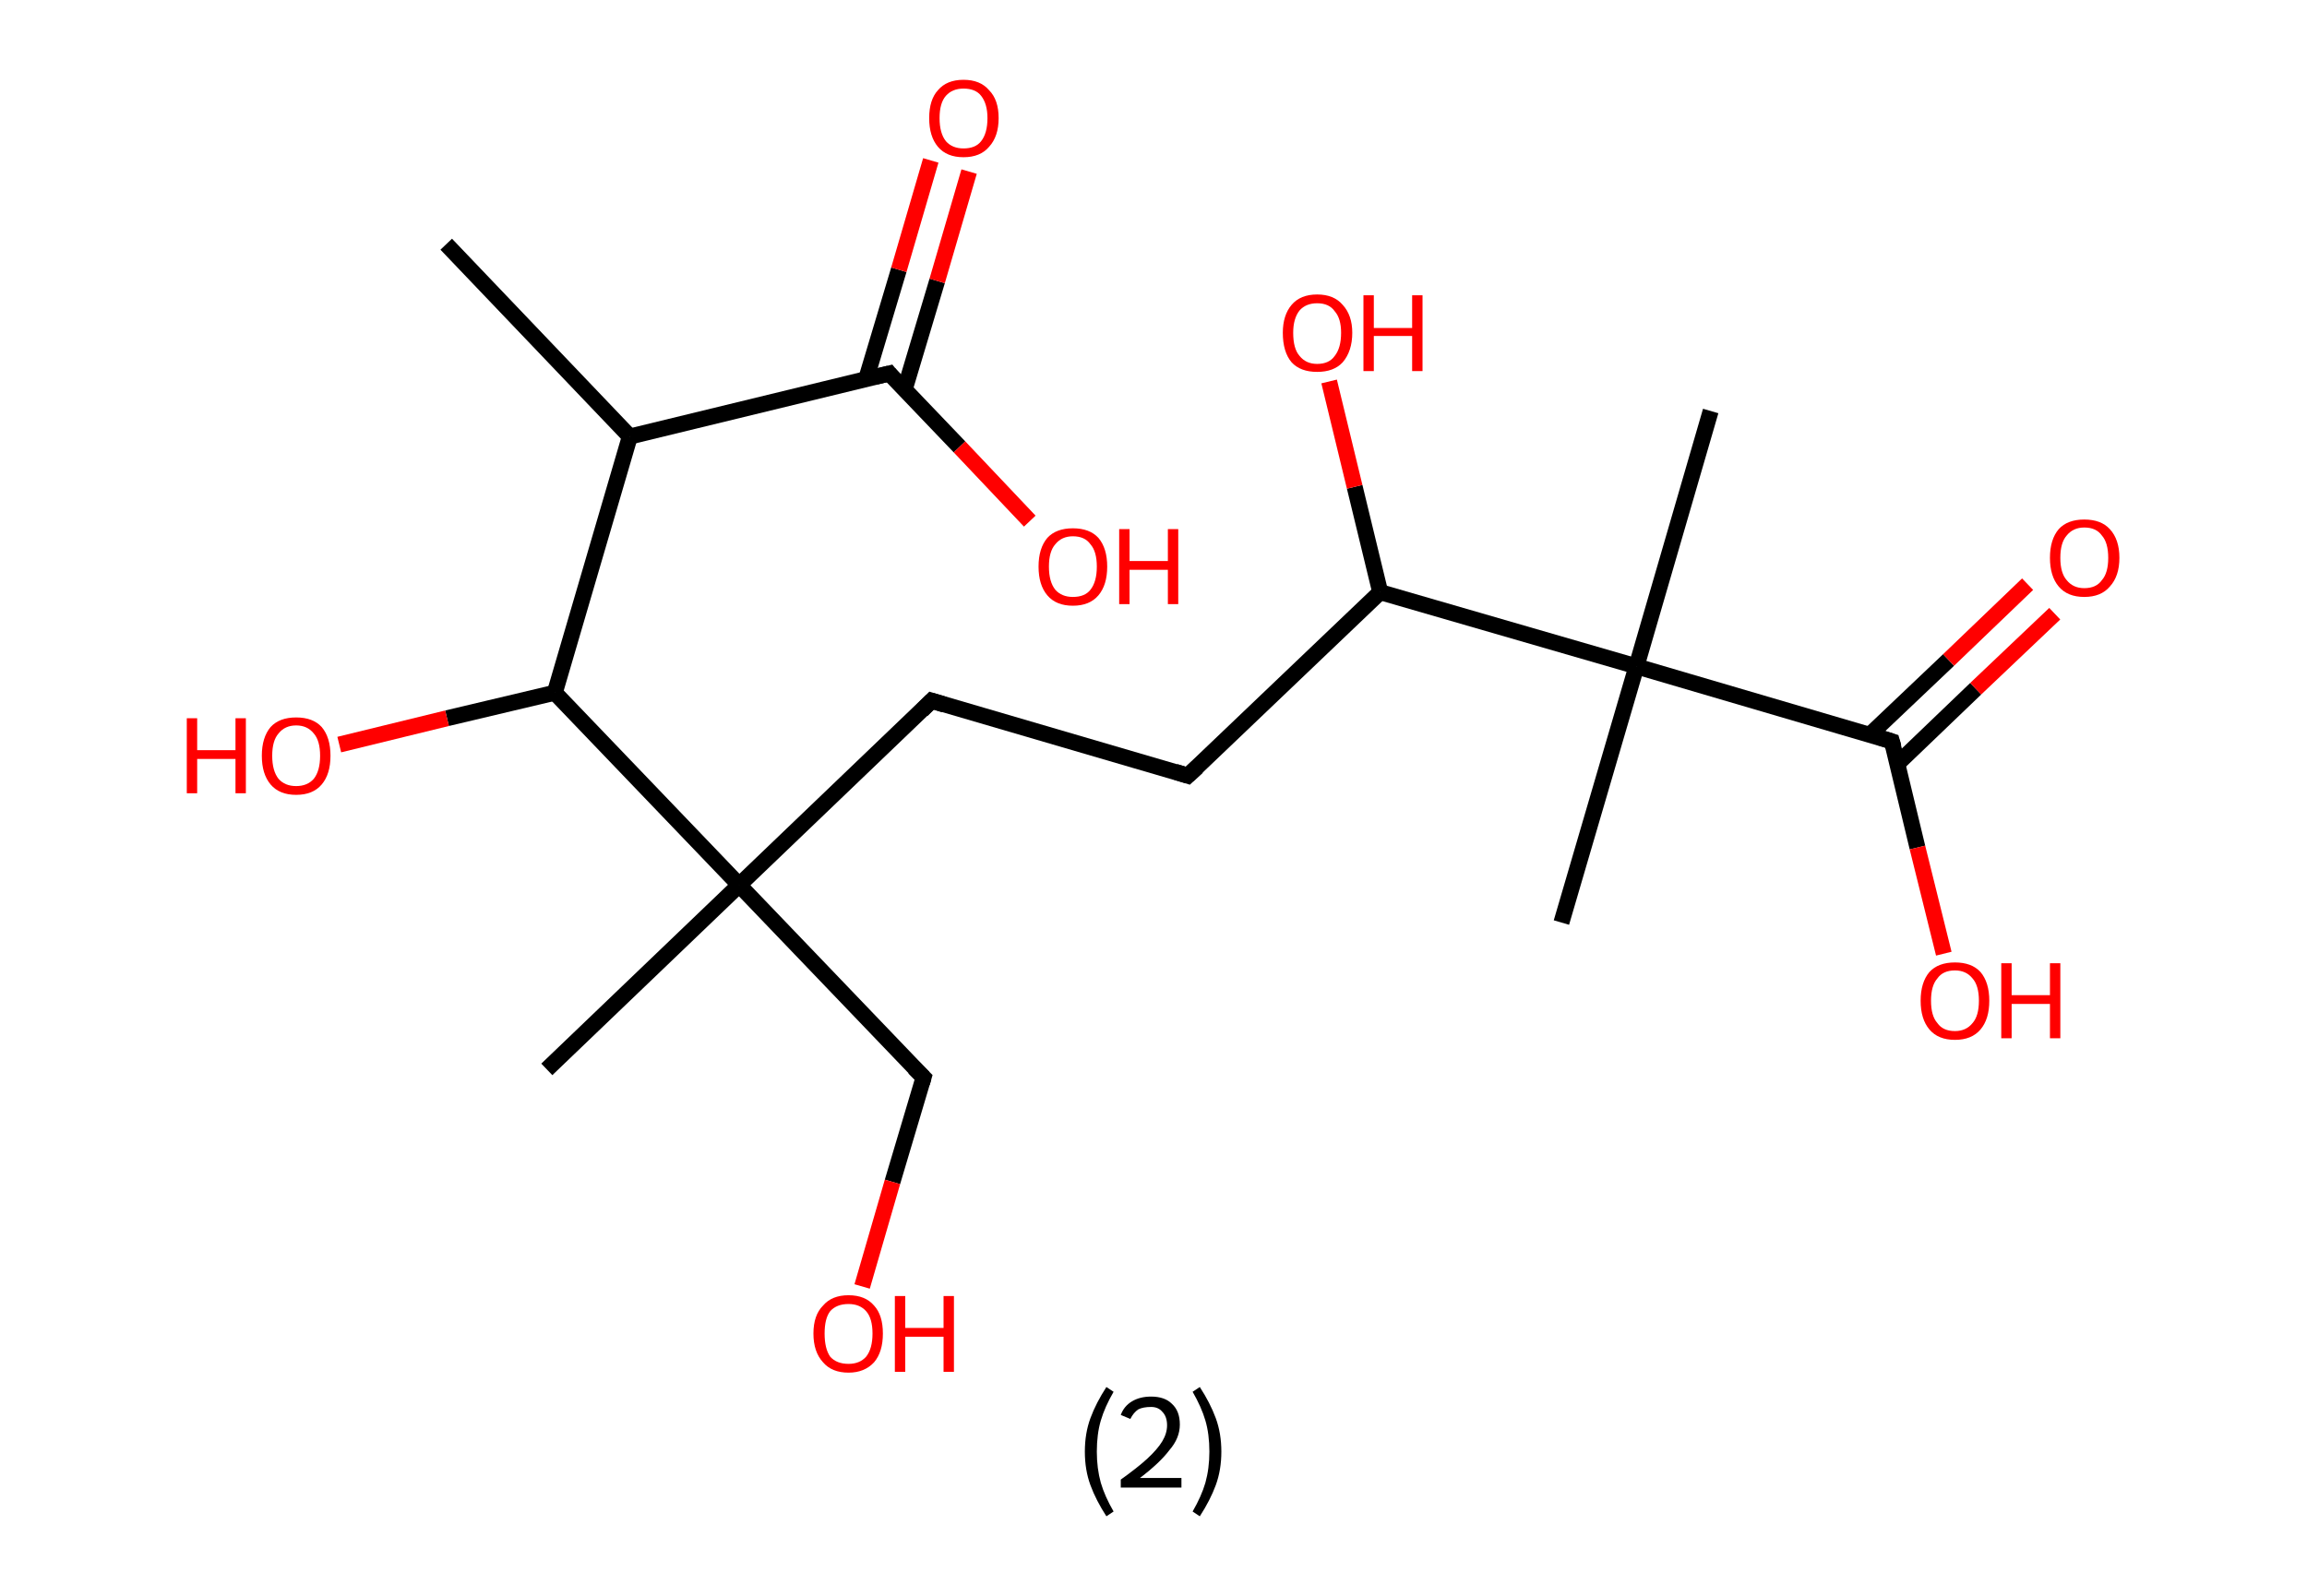 <?xml version='1.0' encoding='ASCII' standalone='yes'?>
<svg xmlns="http://www.w3.org/2000/svg" xmlns:rdkit="http://www.rdkit.org/xml" xmlns:xlink="http://www.w3.org/1999/xlink" version="1.1" baseProfile="full" xml:space="preserve" width="289px" height="200px" viewBox="0 0 289 200">
<!-- END OF HEADER -->
<rect style="opacity:1.0;fill:#FFFFFF;stroke:none" width="289.0" height="200.0" x="0.0" y="0.0"> </rect>
<path class="bond-0 atom-0 atom-1" d="M 55.9,30.6 L 78.9,54.7" style="fill:none;fill-rule:evenodd;stroke:#000000;stroke-width:2.0px;stroke-linecap:butt;stroke-linejoin:miter;stroke-opacity:1"/>
<path class="bond-1 atom-1 atom-2" d="M 78.9,54.7 L 111.4,46.8" style="fill:none;fill-rule:evenodd;stroke:#000000;stroke-width:2.0px;stroke-linecap:butt;stroke-linejoin:miter;stroke-opacity:1"/>
<path class="bond-2 atom-2 atom-3" d="M 113.3,48.9 L 117.4,35.2" style="fill:none;fill-rule:evenodd;stroke:#000000;stroke-width:2.0px;stroke-linecap:butt;stroke-linejoin:miter;stroke-opacity:1"/>
<path class="bond-2 atom-2 atom-3" d="M 117.4,35.2 L 121.4,21.5" style="fill:none;fill-rule:evenodd;stroke:#FF0000;stroke-width:2.0px;stroke-linecap:butt;stroke-linejoin:miter;stroke-opacity:1"/>
<path class="bond-2 atom-2 atom-3" d="M 108.5,47.5 L 112.6,33.8" style="fill:none;fill-rule:evenodd;stroke:#000000;stroke-width:2.0px;stroke-linecap:butt;stroke-linejoin:miter;stroke-opacity:1"/>
<path class="bond-2 atom-2 atom-3" d="M 112.6,33.8 L 116.6,20.1" style="fill:none;fill-rule:evenodd;stroke:#FF0000;stroke-width:2.0px;stroke-linecap:butt;stroke-linejoin:miter;stroke-opacity:1"/>
<path class="bond-3 atom-2 atom-4" d="M 111.4,46.8 L 120.2,56.0" style="fill:none;fill-rule:evenodd;stroke:#000000;stroke-width:2.0px;stroke-linecap:butt;stroke-linejoin:miter;stroke-opacity:1"/>
<path class="bond-3 atom-2 atom-4" d="M 120.2,56.0 L 129.0,65.3" style="fill:none;fill-rule:evenodd;stroke:#FF0000;stroke-width:2.0px;stroke-linecap:butt;stroke-linejoin:miter;stroke-opacity:1"/>
<path class="bond-4 atom-1 atom-5" d="M 78.9,54.7 L 69.5,86.8" style="fill:none;fill-rule:evenodd;stroke:#000000;stroke-width:2.0px;stroke-linecap:butt;stroke-linejoin:miter;stroke-opacity:1"/>
<path class="bond-5 atom-5 atom-6" d="M 69.5,86.8 L 56.0,90.0" style="fill:none;fill-rule:evenodd;stroke:#000000;stroke-width:2.0px;stroke-linecap:butt;stroke-linejoin:miter;stroke-opacity:1"/>
<path class="bond-5 atom-5 atom-6" d="M 56.0,90.0 L 42.5,93.3" style="fill:none;fill-rule:evenodd;stroke:#FF0000;stroke-width:2.0px;stroke-linecap:butt;stroke-linejoin:miter;stroke-opacity:1"/>
<path class="bond-6 atom-5 atom-7" d="M 69.5,86.8 L 92.6,110.9" style="fill:none;fill-rule:evenodd;stroke:#000000;stroke-width:2.0px;stroke-linecap:butt;stroke-linejoin:miter;stroke-opacity:1"/>
<path class="bond-7 atom-7 atom-8" d="M 92.6,110.9 L 68.5,134.0" style="fill:none;fill-rule:evenodd;stroke:#000000;stroke-width:2.0px;stroke-linecap:butt;stroke-linejoin:miter;stroke-opacity:1"/>
<path class="bond-8 atom-7 atom-9" d="M 92.6,110.9 L 115.7,135.0" style="fill:none;fill-rule:evenodd;stroke:#000000;stroke-width:2.0px;stroke-linecap:butt;stroke-linejoin:miter;stroke-opacity:1"/>
<path class="bond-9 atom-9 atom-10" d="M 115.7,135.0 L 111.8,148.1" style="fill:none;fill-rule:evenodd;stroke:#000000;stroke-width:2.0px;stroke-linecap:butt;stroke-linejoin:miter;stroke-opacity:1"/>
<path class="bond-9 atom-9 atom-10" d="M 111.8,148.1 L 108.0,161.2" style="fill:none;fill-rule:evenodd;stroke:#FF0000;stroke-width:2.0px;stroke-linecap:butt;stroke-linejoin:miter;stroke-opacity:1"/>
<path class="bond-10 atom-7 atom-11" d="M 92.6,110.9 L 116.7,87.8" style="fill:none;fill-rule:evenodd;stroke:#000000;stroke-width:2.0px;stroke-linecap:butt;stroke-linejoin:miter;stroke-opacity:1"/>
<path class="bond-11 atom-11 atom-12" d="M 116.7,87.8 L 148.8,97.2" style="fill:none;fill-rule:evenodd;stroke:#000000;stroke-width:2.0px;stroke-linecap:butt;stroke-linejoin:miter;stroke-opacity:1"/>
<path class="bond-12 atom-12 atom-13" d="M 148.8,97.2 L 172.9,74.2" style="fill:none;fill-rule:evenodd;stroke:#000000;stroke-width:2.0px;stroke-linecap:butt;stroke-linejoin:miter;stroke-opacity:1"/>
<path class="bond-13 atom-13 atom-14" d="M 172.9,74.2 L 169.7,61.0" style="fill:none;fill-rule:evenodd;stroke:#000000;stroke-width:2.0px;stroke-linecap:butt;stroke-linejoin:miter;stroke-opacity:1"/>
<path class="bond-13 atom-13 atom-14" d="M 169.7,61.0 L 166.5,47.8" style="fill:none;fill-rule:evenodd;stroke:#FF0000;stroke-width:2.0px;stroke-linecap:butt;stroke-linejoin:miter;stroke-opacity:1"/>
<path class="bond-14 atom-13 atom-15" d="M 172.9,74.2 L 205.0,83.5" style="fill:none;fill-rule:evenodd;stroke:#000000;stroke-width:2.0px;stroke-linecap:butt;stroke-linejoin:miter;stroke-opacity:1"/>
<path class="bond-15 atom-15 atom-16" d="M 205.0,83.5 L 195.6,115.6" style="fill:none;fill-rule:evenodd;stroke:#000000;stroke-width:2.0px;stroke-linecap:butt;stroke-linejoin:miter;stroke-opacity:1"/>
<path class="bond-16 atom-15 atom-17" d="M 205.0,83.5 L 214.3,51.5" style="fill:none;fill-rule:evenodd;stroke:#000000;stroke-width:2.0px;stroke-linecap:butt;stroke-linejoin:miter;stroke-opacity:1"/>
<path class="bond-17 atom-15 atom-18" d="M 205.0,83.5 L 237.0,92.9" style="fill:none;fill-rule:evenodd;stroke:#000000;stroke-width:2.0px;stroke-linecap:butt;stroke-linejoin:miter;stroke-opacity:1"/>
<path class="bond-18 atom-18 atom-19" d="M 237.7,95.7 L 247.5,86.3" style="fill:none;fill-rule:evenodd;stroke:#000000;stroke-width:2.0px;stroke-linecap:butt;stroke-linejoin:miter;stroke-opacity:1"/>
<path class="bond-18 atom-18 atom-19" d="M 247.5,86.3 L 257.4,76.9" style="fill:none;fill-rule:evenodd;stroke:#FF0000;stroke-width:2.0px;stroke-linecap:butt;stroke-linejoin:miter;stroke-opacity:1"/>
<path class="bond-18 atom-18 atom-19" d="M 234.2,92.1 L 244.1,82.7" style="fill:none;fill-rule:evenodd;stroke:#000000;stroke-width:2.0px;stroke-linecap:butt;stroke-linejoin:miter;stroke-opacity:1"/>
<path class="bond-18 atom-18 atom-19" d="M 244.1,82.7 L 254.0,73.2" style="fill:none;fill-rule:evenodd;stroke:#FF0000;stroke-width:2.0px;stroke-linecap:butt;stroke-linejoin:miter;stroke-opacity:1"/>
<path class="bond-19 atom-18 atom-20" d="M 237.0,92.9 L 240.2,106.2" style="fill:none;fill-rule:evenodd;stroke:#000000;stroke-width:2.0px;stroke-linecap:butt;stroke-linejoin:miter;stroke-opacity:1"/>
<path class="bond-19 atom-18 atom-20" d="M 240.2,106.2 L 243.5,119.5" style="fill:none;fill-rule:evenodd;stroke:#FF0000;stroke-width:2.0px;stroke-linecap:butt;stroke-linejoin:miter;stroke-opacity:1"/>
<path d="M 109.7,47.2 L 111.4,46.8 L 111.8,47.3" style="fill:none;stroke:#000000;stroke-width:2.0px;stroke-linecap:butt;stroke-linejoin:miter;stroke-opacity:1;"/>
<path d="M 114.5,133.8 L 115.7,135.0 L 115.5,135.7" style="fill:none;stroke:#000000;stroke-width:2.0px;stroke-linecap:butt;stroke-linejoin:miter;stroke-opacity:1;"/>
<path d="M 115.5,89.0 L 116.7,87.8 L 118.3,88.3" style="fill:none;stroke:#000000;stroke-width:2.0px;stroke-linecap:butt;stroke-linejoin:miter;stroke-opacity:1;"/>
<path d="M 147.2,96.7 L 148.8,97.2 L 150.0,96.1" style="fill:none;stroke:#000000;stroke-width:2.0px;stroke-linecap:butt;stroke-linejoin:miter;stroke-opacity:1;"/>
<path d="M 235.4,92.4 L 237.0,92.9 L 237.2,93.6" style="fill:none;stroke:#000000;stroke-width:2.0px;stroke-linecap:butt;stroke-linejoin:miter;stroke-opacity:1;"/>
<path class="atom-3" d="M 116.4 14.8 Q 116.4 12.5, 117.5 11.3 Q 118.6 10.0, 120.7 10.0 Q 122.8 10.0, 123.9 11.3 Q 125.1 12.5, 125.1 14.8 Q 125.1 17.1, 123.9 18.4 Q 122.8 19.7, 120.7 19.7 Q 118.6 19.7, 117.5 18.4 Q 116.4 17.1, 116.4 14.8 M 120.7 18.6 Q 122.2 18.6, 122.9 17.7 Q 123.7 16.7, 123.7 14.8 Q 123.7 13.0, 122.9 12.0 Q 122.2 11.1, 120.7 11.1 Q 119.3 11.1, 118.5 12.0 Q 117.7 12.9, 117.7 14.8 Q 117.7 16.7, 118.5 17.7 Q 119.3 18.6, 120.7 18.6 " fill="#FF0000"/>
<path class="atom-4" d="M 130.1 71.0 Q 130.1 68.7, 131.2 67.4 Q 132.3 66.2, 134.4 66.2 Q 136.5 66.2, 137.6 67.4 Q 138.7 68.7, 138.7 71.0 Q 138.7 73.3, 137.6 74.6 Q 136.5 75.9, 134.4 75.9 Q 132.3 75.9, 131.2 74.6 Q 130.1 73.3, 130.1 71.0 M 134.4 74.8 Q 135.9 74.8, 136.6 73.9 Q 137.4 72.9, 137.4 71.0 Q 137.4 69.1, 136.6 68.2 Q 135.9 67.2, 134.4 67.2 Q 133.0 67.2, 132.2 68.2 Q 131.4 69.1, 131.4 71.0 Q 131.4 72.9, 132.2 73.9 Q 133.0 74.8, 134.4 74.8 " fill="#FF0000"/>
<path class="atom-4" d="M 140.2 66.3 L 141.5 66.3 L 141.5 70.3 L 146.3 70.3 L 146.3 66.3 L 147.6 66.3 L 147.6 75.7 L 146.3 75.7 L 146.3 71.4 L 141.5 71.4 L 141.5 75.7 L 140.2 75.7 L 140.2 66.3 " fill="#FF0000"/>
<path class="atom-6" d="M 23.4 90.0 L 24.7 90.0 L 24.7 94.0 L 29.5 94.0 L 29.5 90.0 L 30.8 90.0 L 30.8 99.4 L 29.5 99.4 L 29.5 95.1 L 24.7 95.1 L 24.7 99.4 L 23.4 99.4 L 23.4 90.0 " fill="#FF0000"/>
<path class="atom-6" d="M 32.8 94.7 Q 32.8 92.4, 33.9 91.1 Q 35.0 89.9, 37.1 89.9 Q 39.2 89.9, 40.3 91.1 Q 41.4 92.4, 41.4 94.7 Q 41.4 97.0, 40.3 98.3 Q 39.2 99.6, 37.1 99.6 Q 35.0 99.6, 33.9 98.3 Q 32.8 97.0, 32.8 94.7 M 37.1 98.5 Q 38.5 98.5, 39.3 97.6 Q 40.1 96.6, 40.1 94.7 Q 40.1 92.8, 39.3 91.9 Q 38.5 90.9, 37.1 90.9 Q 35.7 90.9, 34.9 91.9 Q 34.1 92.8, 34.1 94.7 Q 34.1 96.6, 34.9 97.6 Q 35.7 98.5, 37.1 98.5 " fill="#FF0000"/>
<path class="atom-10" d="M 101.9 167.1 Q 101.9 164.8, 103.1 163.6 Q 104.2 162.3, 106.3 162.3 Q 108.4 162.3, 109.5 163.6 Q 110.6 164.8, 110.6 167.1 Q 110.6 169.4, 109.5 170.7 Q 108.3 172.0, 106.3 172.0 Q 104.2 172.0, 103.1 170.7 Q 101.9 169.4, 101.9 167.1 M 106.3 170.9 Q 107.7 170.9, 108.5 170.0 Q 109.3 169.0, 109.3 167.1 Q 109.3 165.2, 108.5 164.3 Q 107.7 163.4, 106.3 163.4 Q 104.8 163.4, 104.0 164.3 Q 103.3 165.2, 103.3 167.1 Q 103.3 169.0, 104.0 170.0 Q 104.8 170.9, 106.3 170.9 " fill="#FF0000"/>
<path class="atom-10" d="M 112.1 162.4 L 113.4 162.4 L 113.4 166.4 L 118.2 166.4 L 118.2 162.4 L 119.5 162.4 L 119.5 171.9 L 118.2 171.9 L 118.2 167.5 L 113.4 167.5 L 113.4 171.9 L 112.1 171.9 L 112.1 162.4 " fill="#FF0000"/>
<path class="atom-14" d="M 160.7 41.7 Q 160.7 39.5, 161.8 38.2 Q 162.9 36.9, 165.0 36.9 Q 167.1 36.9, 168.2 38.2 Q 169.4 39.5, 169.4 41.7 Q 169.4 44.0, 168.2 45.4 Q 167.1 46.6, 165.0 46.6 Q 162.9 46.6, 161.8 45.4 Q 160.7 44.1, 160.7 41.7 M 165.0 45.6 Q 166.5 45.6, 167.2 44.6 Q 168.0 43.6, 168.0 41.7 Q 168.0 39.9, 167.2 39.0 Q 166.5 38.0, 165.0 38.0 Q 163.6 38.0, 162.8 38.9 Q 162.0 39.9, 162.0 41.7 Q 162.0 43.7, 162.8 44.6 Q 163.6 45.6, 165.0 45.6 " fill="#FF0000"/>
<path class="atom-14" d="M 170.8 37.0 L 172.1 37.0 L 172.1 41.1 L 176.9 41.1 L 176.9 37.0 L 178.2 37.0 L 178.2 46.5 L 176.9 46.5 L 176.9 42.1 L 172.1 42.1 L 172.1 46.5 L 170.8 46.5 L 170.8 37.0 " fill="#FF0000"/>
<path class="atom-19" d="M 256.8 69.9 Q 256.8 67.6, 257.9 66.3 Q 259.0 65.1, 261.1 65.1 Q 263.2 65.1, 264.3 66.3 Q 265.5 67.6, 265.5 69.9 Q 265.5 72.2, 264.3 73.5 Q 263.2 74.8, 261.1 74.8 Q 259.0 74.8, 257.9 73.5 Q 256.8 72.2, 256.8 69.9 M 261.1 73.7 Q 262.6 73.7, 263.3 72.7 Q 264.1 71.8, 264.1 69.9 Q 264.1 68.0, 263.3 67.1 Q 262.6 66.1, 261.1 66.1 Q 259.7 66.1, 258.9 67.1 Q 258.1 68.0, 258.1 69.9 Q 258.1 71.8, 258.9 72.7 Q 259.7 73.7, 261.1 73.7 " fill="#FF0000"/>
<path class="atom-20" d="M 240.6 125.4 Q 240.6 123.1, 241.7 121.8 Q 242.8 120.6, 244.9 120.6 Q 247.0 120.6, 248.1 121.8 Q 249.2 123.1, 249.2 125.4 Q 249.2 127.7, 248.1 129.0 Q 247.0 130.3, 244.9 130.3 Q 242.8 130.3, 241.7 129.0 Q 240.6 127.7, 240.6 125.4 M 244.9 129.2 Q 246.3 129.2, 247.1 128.2 Q 247.9 127.3, 247.9 125.4 Q 247.9 123.5, 247.1 122.6 Q 246.3 121.6, 244.9 121.6 Q 243.4 121.6, 242.7 122.6 Q 241.9 123.5, 241.9 125.4 Q 241.9 127.3, 242.7 128.2 Q 243.4 129.2, 244.9 129.2 " fill="#FF0000"/>
<path class="atom-20" d="M 250.7 120.7 L 252.0 120.7 L 252.0 124.7 L 256.8 124.7 L 256.8 120.7 L 258.1 120.7 L 258.1 130.1 L 256.8 130.1 L 256.8 125.8 L 252.0 125.8 L 252.0 130.1 L 250.7 130.1 L 250.7 120.7 " fill="#FF0000"/>
<path class="legend" d="M 135.9 181.9 Q 135.9 179.6, 136.6 177.7 Q 137.3 175.8, 138.6 173.8 L 139.5 174.4 Q 138.4 176.3, 137.9 178.0 Q 137.4 179.7, 137.4 181.9 Q 137.4 184.0, 137.9 185.8 Q 138.4 187.5, 139.5 189.4 L 138.6 190.0 Q 137.3 188.0, 136.6 186.1 Q 135.9 184.2, 135.9 181.9 " fill="#000000"/>
<path class="legend" d="M 140.4 177.3 Q 140.8 176.2, 141.8 175.6 Q 142.8 175.0, 144.2 175.0 Q 145.9 175.0, 146.8 175.9 Q 147.8 176.8, 147.8 178.5 Q 147.8 180.2, 146.5 181.7 Q 145.3 183.3, 142.8 185.2 L 148.0 185.2 L 148.0 186.4 L 140.4 186.4 L 140.4 185.4 Q 142.5 183.9, 143.7 182.8 Q 145.0 181.6, 145.6 180.6 Q 146.2 179.6, 146.2 178.6 Q 146.2 177.5, 145.6 176.9 Q 145.1 176.3, 144.2 176.3 Q 143.2 176.3, 142.6 176.6 Q 142.0 177.0, 141.6 177.8 L 140.4 177.3 " fill="#000000"/>
<path class="legend" d="M 153.0 181.9 Q 153.0 184.2, 152.3 186.1 Q 151.6 188.0, 150.3 190.0 L 149.4 189.4 Q 150.5 187.5, 151.0 185.8 Q 151.5 184.0, 151.5 181.9 Q 151.5 179.7, 151.0 178.0 Q 150.5 176.3, 149.4 174.4 L 150.3 173.8 Q 151.6 175.8, 152.3 177.7 Q 153.0 179.6, 153.0 181.9 " fill="#000000"/>
</svg>
